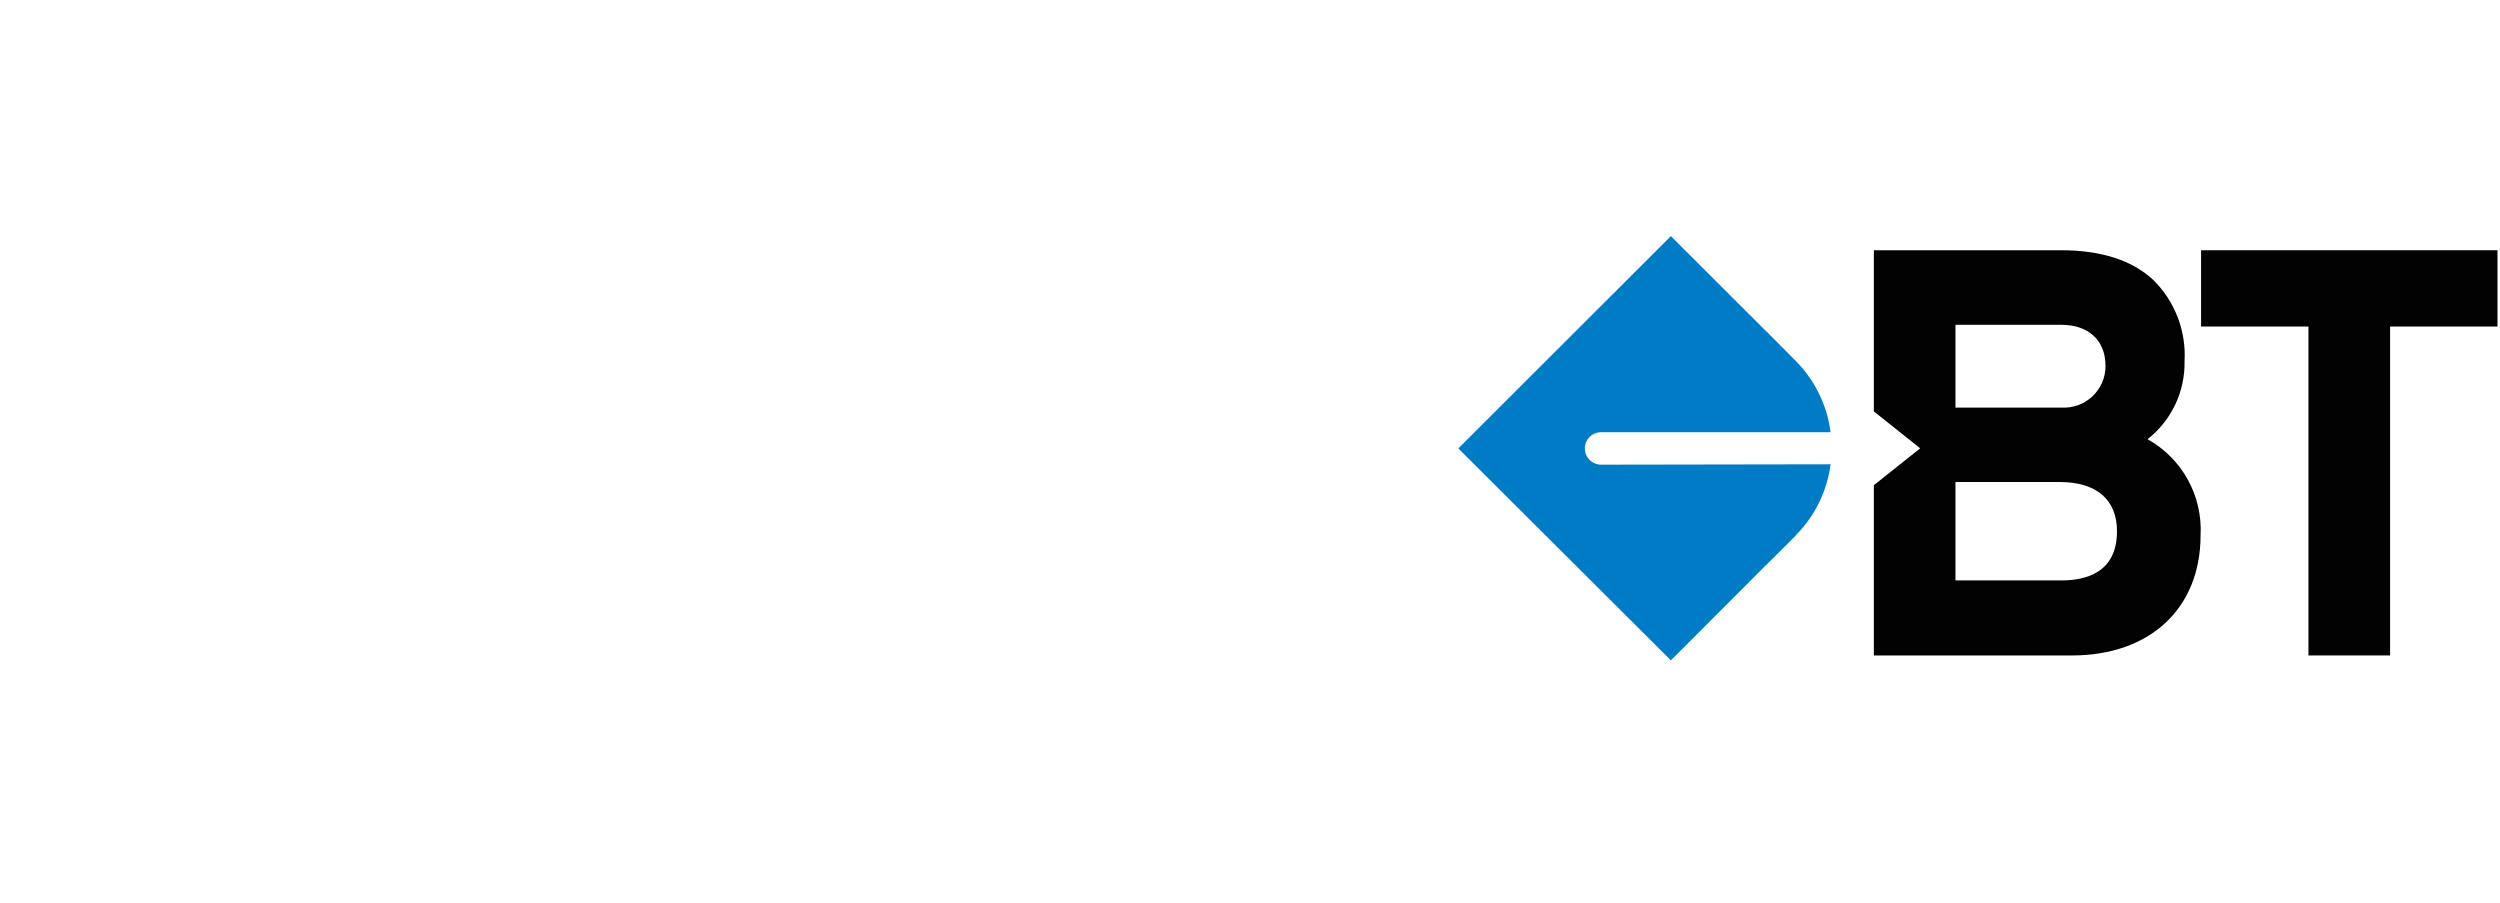 <svg width="180" height="65" viewBox="0 0 180 65" fill="none" xmlns="http://www.w3.org/2000/svg">
<g clip-path="url(#clip0_2154_117)">
<path d="M115.28 33.456C114.969 33.456 114.671 33.333 114.451 33.113C114.232 32.894 114.108 32.597 114.108 32.287C114.108 31.977 114.232 31.679 114.451 31.46C114.671 31.241 114.969 31.118 115.28 31.118H131.801C131.554 29.194 130.684 27.402 129.324 26.016C129.298 25.995 129.274 25.971 129.253 25.945L127.22 23.899L127.14 23.828L120.304 17L105 32.287L120.304 47.547L127.113 40.727L127.22 40.63L129.253 38.602L129.35 38.486C130.696 37.111 131.555 35.336 131.801 33.429L115.28 33.456Z" fill="#007BC6"/>
<path d="M179.631 18.018H158.477V23.51H166.209V47.193H172.086V23.51H179.818V18.018H179.631Z" fill="#020202"/>
<path d="M154.624 31.622C155.473 30.956 156.156 30.102 156.618 29.128C157.081 28.153 157.31 27.085 157.287 26.007C157.349 24.93 157.181 23.852 156.794 22.844C156.407 21.836 155.809 20.922 155.041 20.162C153.514 18.736 151.277 18.018 148.401 18.018H134.917V29.621L138.254 32.278L134.917 34.935V47.193H149.182C154.811 47.193 158.441 43.792 158.441 38.54C158.517 37.146 158.199 35.759 157.524 34.536C156.85 33.314 155.845 32.304 154.624 31.622ZM140.793 23.386H148.419C150.381 23.386 151.597 24.519 151.597 26.344C151.599 26.753 151.517 27.158 151.355 27.535C151.194 27.911 150.957 28.25 150.66 28.532C150.362 28.813 150.009 29.03 149.624 29.171C149.238 29.311 148.828 29.37 148.419 29.346H140.793V23.386ZM148.419 41.79H140.793V34.705H148.295C150.958 34.705 152.423 35.98 152.423 38.247C152.423 41.188 150.248 41.79 148.419 41.79Z" fill="#020202"/>
</g>
<defs>
<clipPath id="clip0_2154_117">
<rect width="180" height="65" fill="white"/>
</clipPath>
</defs>
</svg>
